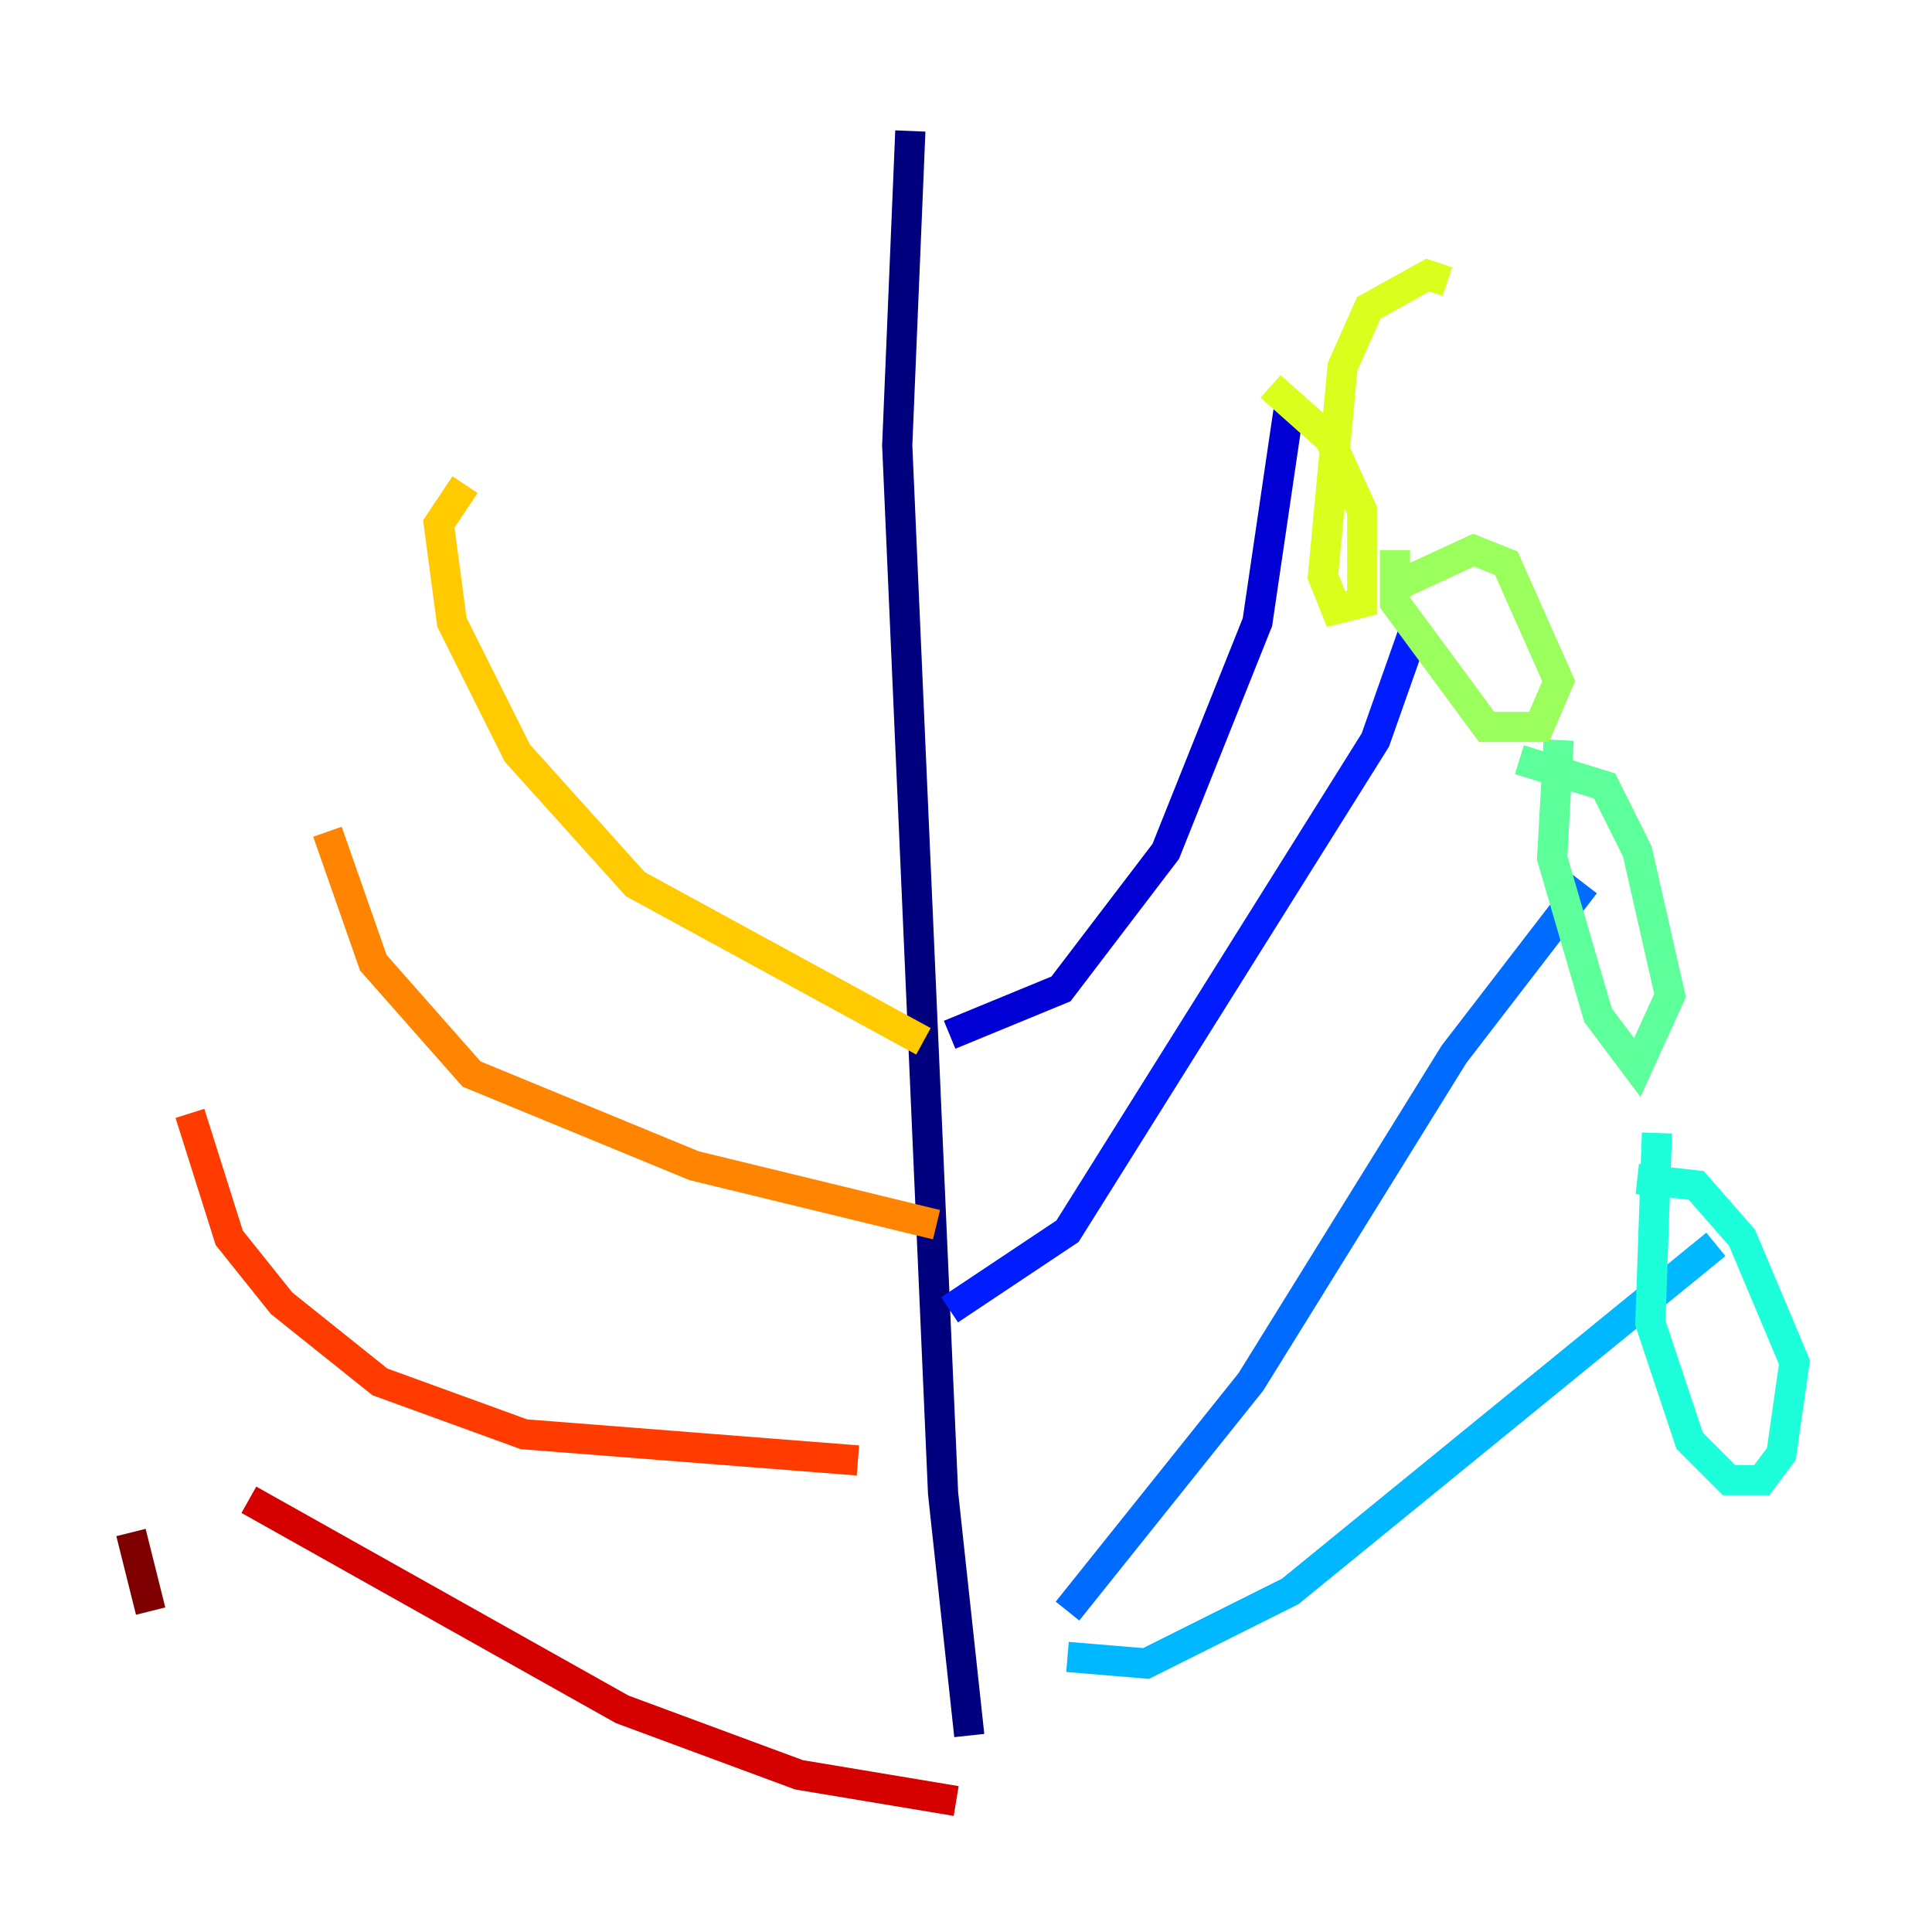 <?xml version="1.0" encoding="utf-8" ?>
<svg baseProfile="tiny" height="128" version="1.2" viewBox="0,0,128,128" width="128" xmlns="http://www.w3.org/2000/svg" xmlns:ev="http://www.w3.org/2001/xml-events" xmlns:xlink="http://www.w3.org/1999/xlink"><defs /><polyline fill="none" points="60.312,8.678 59.444,29.505 62.481,98.929 64.217,114.983" stroke="#00007f" stroke-width="2" /><polyline fill="none" points="62.915,68.556 70.291,65.519 77.234,56.407 83.308,41.22 85.478,26.468" stroke="#0000d5" stroke-width="2" /><polyline fill="none" points="62.915,86.78 70.725,81.573 91.119,49.031 93.722,41.654" stroke="#001cff" stroke-width="2" /><polyline fill="none" points="70.725,106.739 82.875,91.552 96.325,69.858 105.003,58.576" stroke="#006cff" stroke-width="2" /><polyline fill="none" points="70.725,109.776 75.932,110.21 85.478,105.437 113.681,82.441" stroke="#00b8ff" stroke-width="2" /><polyline fill="none" points="109.776,75.064 109.342,87.647 111.946,95.458 114.549,98.061 116.719,98.061 118.02,96.325 118.888,90.251 115.417,82.007 112.38,78.536 108.475,78.102" stroke="#1cffda" stroke-width="2" /><polyline fill="none" points="103.268,49.031 102.834,56.841 105.871,67.254 108.475,70.725 110.644,65.953 108.475,56.407 106.305,52.068 100.664,50.332" stroke="#5cff9a" stroke-width="2" /><polyline fill="none" points="92.42,36.447 92.42,39.919 98.495,48.163 101.966,48.163 103.268,45.125 99.797,37.315 97.627,36.447 91.986,39.051" stroke="#9aff5c" stroke-width="2" /><polyline fill="none" points="95.891,18.658 94.59,18.224 90.685,20.393 88.949,24.298 87.647,38.183 88.515,40.352 90.251,39.919 90.251,33.844 88.081,29.071 84.176,25.6" stroke="#daff1c" stroke-width="2" /><polyline fill="none" points="61.18,68.99 42.088,58.576 34.278,49.898 29.939,41.22 29.071,34.712 30.807,32.108" stroke="#ffcb00" stroke-width="2" /><polyline fill="none" points="62.047,81.139 45.993,77.234 31.241,71.159 24.732,63.783 21.695,55.105" stroke="#ff8500" stroke-width="2" /><polyline fill="none" points="56.841,96.759 34.712,95.024 25.166,91.552 18.658,86.346 15.186,82.007 12.583,73.763" stroke="#ff3b00" stroke-width="2" /><polyline fill="none" points="63.349,119.322 52.936,117.586 41.22,113.248 16.488,99.363" stroke="#d50000" stroke-width="2" /><polyline fill="none" points="8.678,101.532 9.98,106.739" stroke="#7f0000" stroke-width="2" /></svg>
